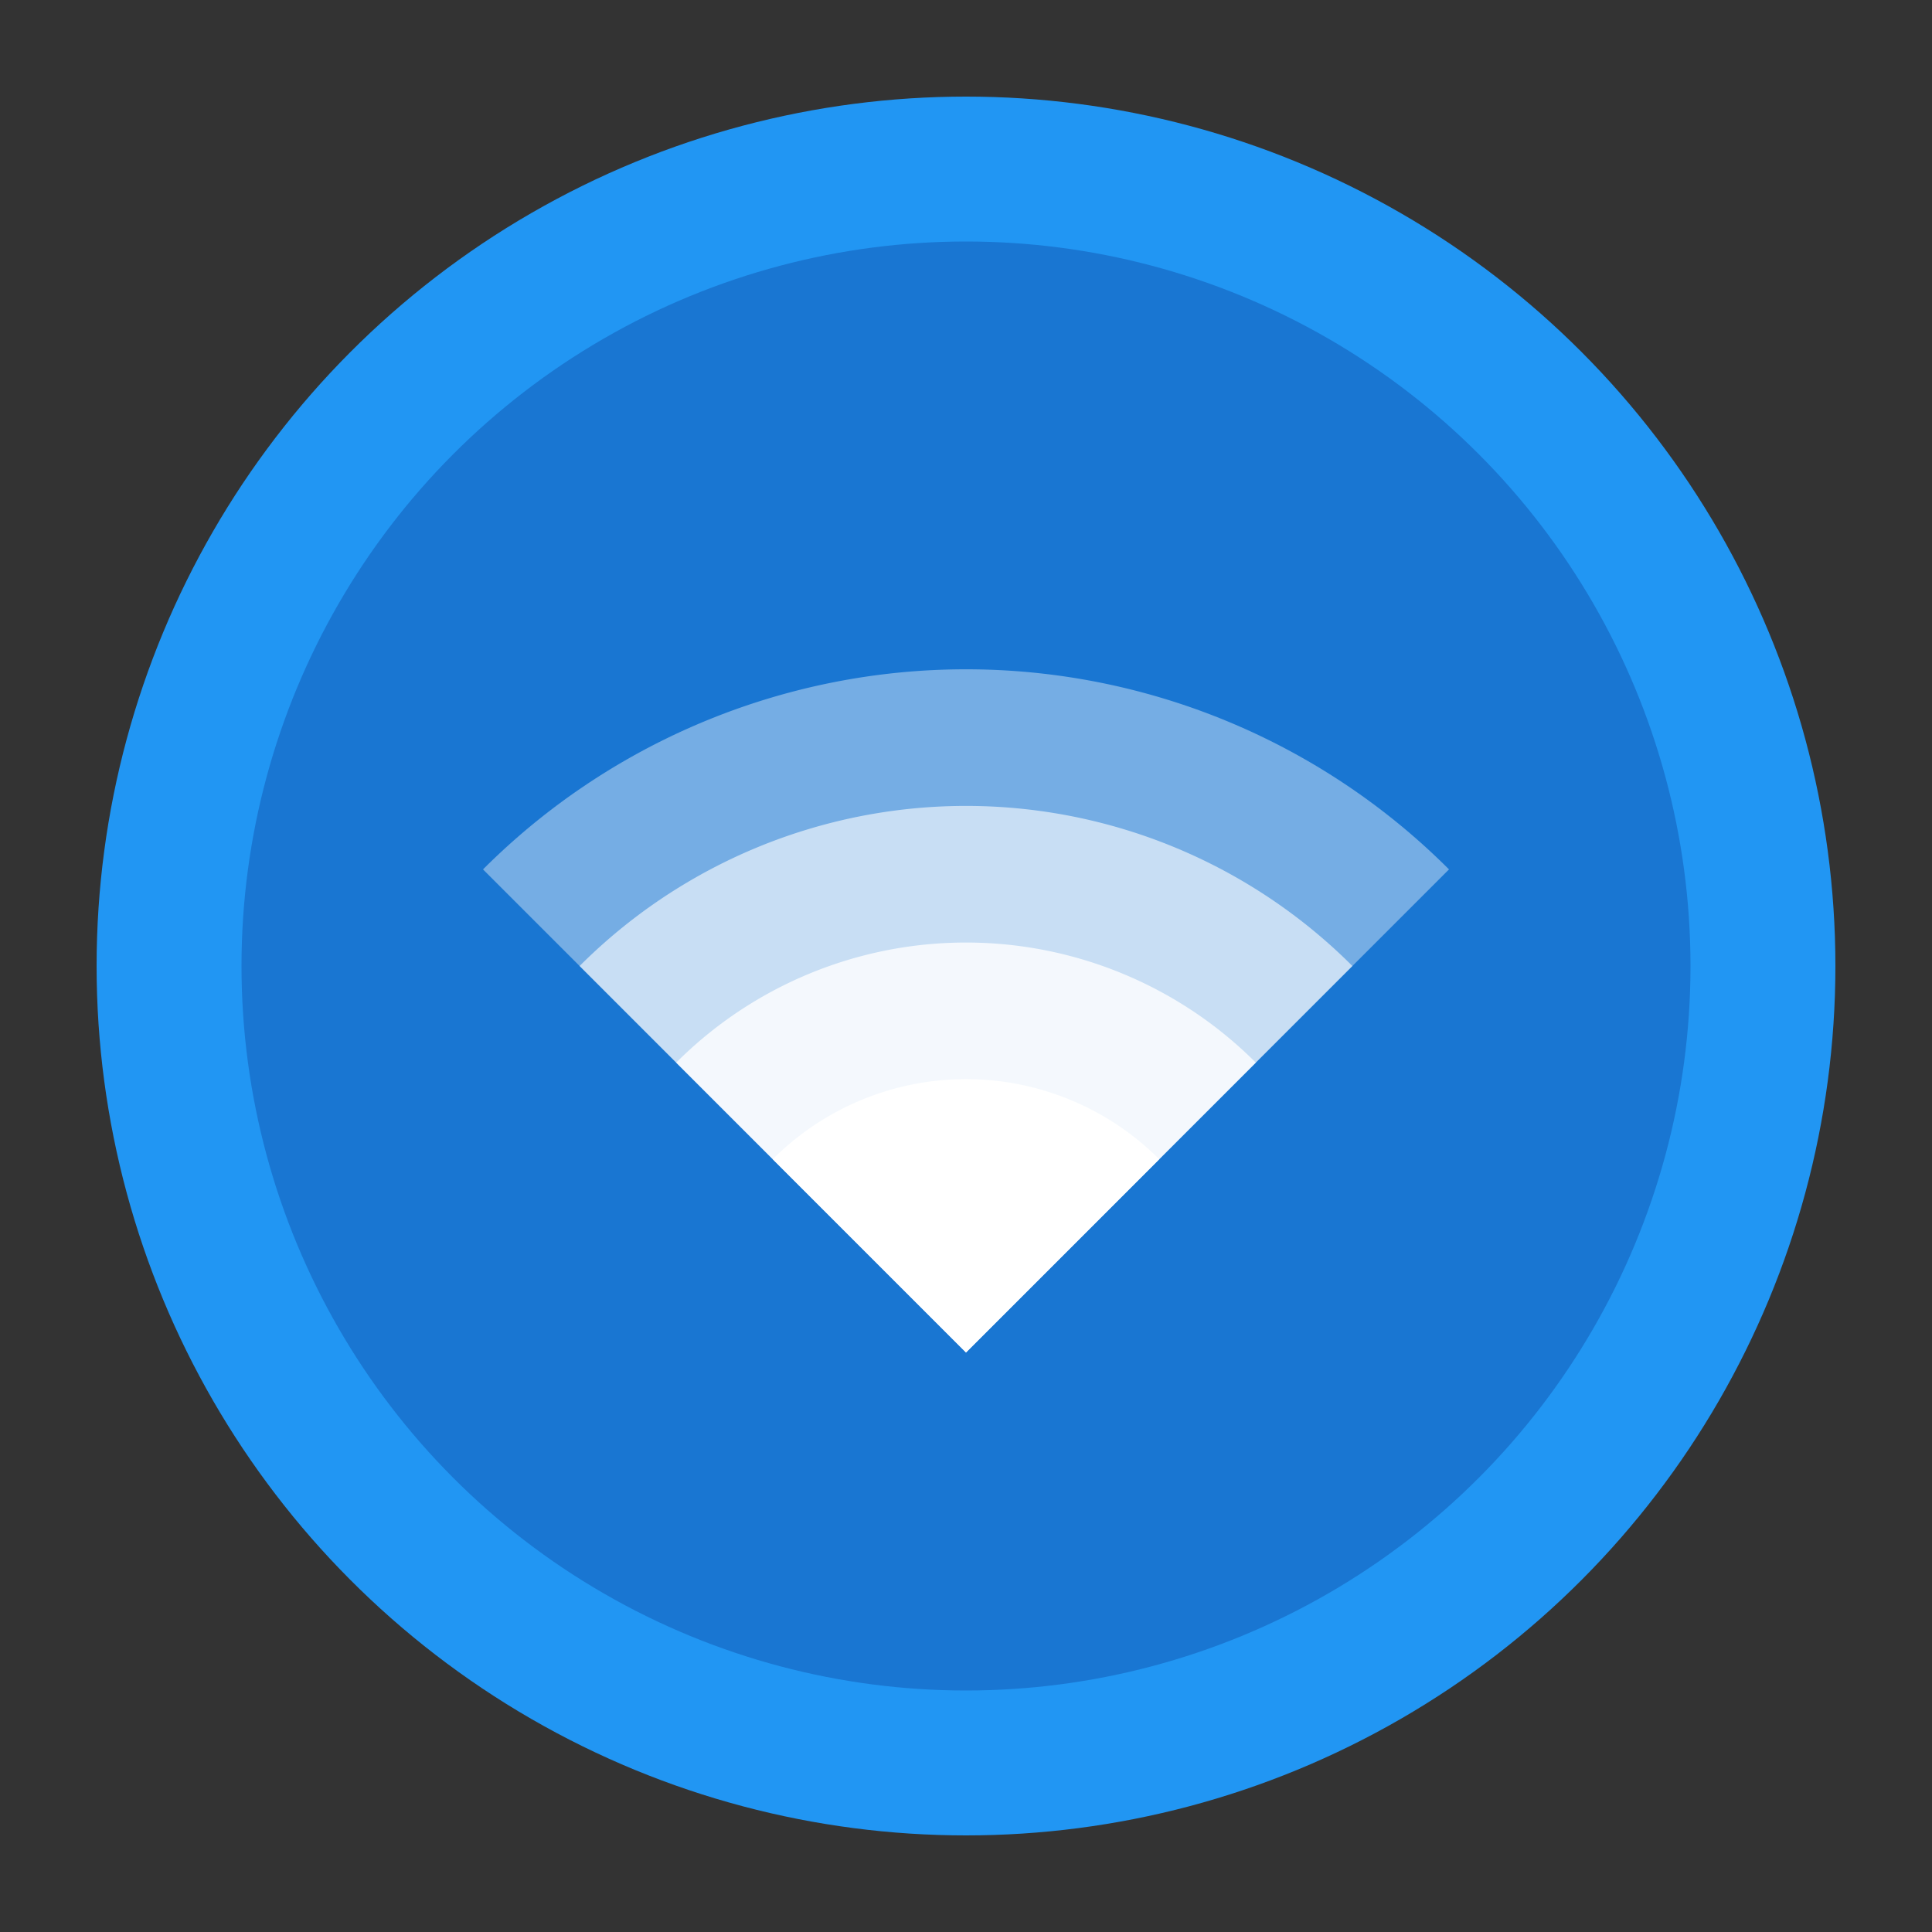 <?xml version="1.0" encoding="UTF-8" standalone="no"?>
<svg xmlns="http://www.w3.org/2000/svg" width="200" height="200" viewBox="0 0 200 200">
  <rect x="0" y="0" width="200" height="200" fill="#333333" stroke="none"/>
  <!-- Background circle -->
  <circle cx="100" cy="100" r="90" fill="#2196F3" />
  
  <!-- Inner circle (darker blue) -->
  <circle cx="100" cy="100" r="75" fill="#1976D2" />
  
  <!-- WiFi signal waves -->
  <path d="M100,140 L80,120 A28.28,28.28 0 0 1 120,120 Z" fill="white" />
  <path d="M100,140 L70,110 A42.42,42.42 0 0 1 130,110 Z" fill="white" opacity="0.8" />
  <path d="M100,140 L60,100 A56.56,56.56 0 0 1 140,100 Z" fill="white" opacity="0.6" />
  <path d="M100,140 L50,90 A70.7,70.7 0 0 1 150,90 Z" fill="white" opacity="0.4" />
  
  <!-- Text "Net Scout" - removed for icon version -->
</svg>
